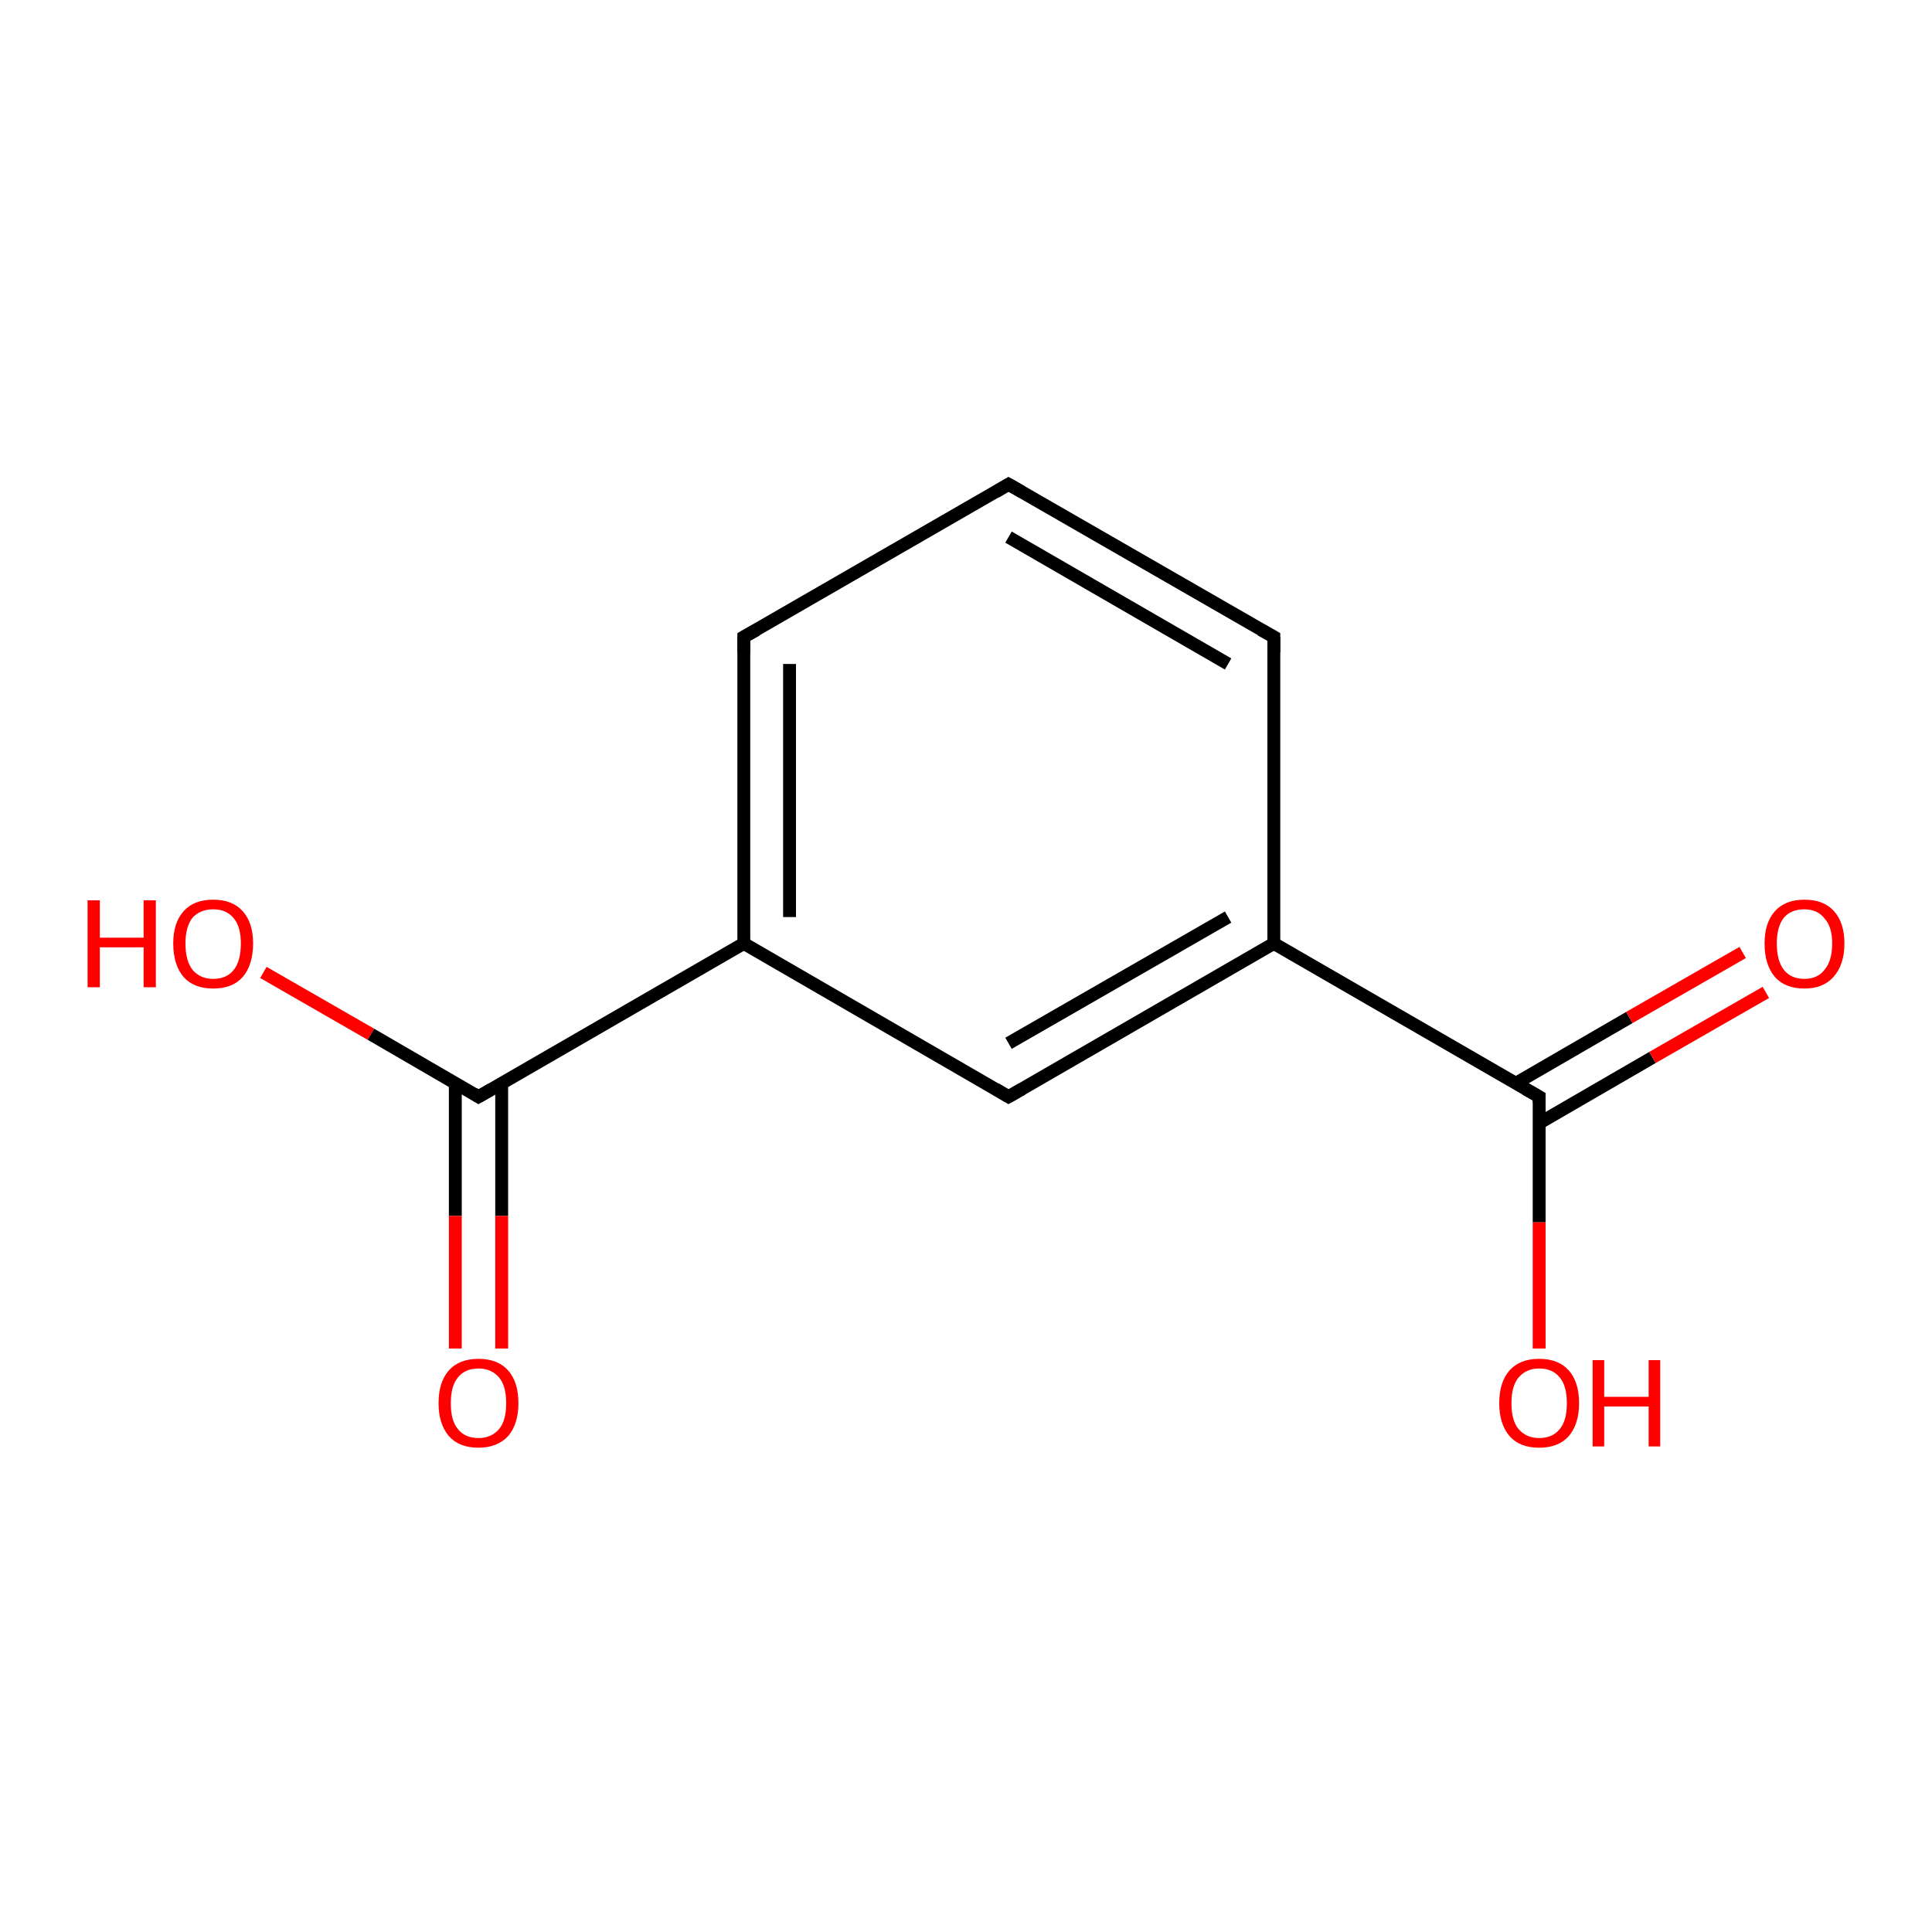 <?xml version='1.0' encoding='iso-8859-1'?>
<svg version='1.1' baseProfile='full'
              xmlns='http://www.w3.org/2000/svg'
                      xmlns:rdkit='http://www.rdkit.org/xml'
                      xmlns:xlink='http://www.w3.org/1999/xlink'
                  xml:space='preserve'
width='300px' height='300px' viewBox='0 0 300 300'>
<!-- END OF HEADER -->
<rect style='opacity:1.0;fill:#FFFFFF;stroke:none' width='300.0' height='300.0' x='0.0' y='0.0'> </rect>
<path class='bond-0 atom-0 atom-1' d='M 40.9,151.0 L 57.6,160.6' style='fill:none;fill-rule:evenodd;stroke:#FF0000;stroke-width:2.0px;stroke-linecap:butt;stroke-linejoin:miter;stroke-opacity:1' />
<path class='bond-0 atom-0 atom-1' d='M 57.6,160.6 L 74.3,170.3' style='fill:none;fill-rule:evenodd;stroke:#000000;stroke-width:2.0px;stroke-linecap:butt;stroke-linejoin:miter;stroke-opacity:1' />
<path class='bond-1 atom-1 atom-2' d='M 70.7,168.2 L 70.7,188.8' style='fill:none;fill-rule:evenodd;stroke:#000000;stroke-width:2.0px;stroke-linecap:butt;stroke-linejoin:miter;stroke-opacity:1' />
<path class='bond-1 atom-1 atom-2' d='M 70.7,188.8 L 70.7,209.4' style='fill:none;fill-rule:evenodd;stroke:#FF0000;stroke-width:2.0px;stroke-linecap:butt;stroke-linejoin:miter;stroke-opacity:1' />
<path class='bond-1 atom-1 atom-2' d='M 77.9,168.2 L 77.9,188.8' style='fill:none;fill-rule:evenodd;stroke:#000000;stroke-width:2.0px;stroke-linecap:butt;stroke-linejoin:miter;stroke-opacity:1' />
<path class='bond-1 atom-1 atom-2' d='M 77.9,188.8 L 77.9,209.4' style='fill:none;fill-rule:evenodd;stroke:#FF0000;stroke-width:2.0px;stroke-linecap:butt;stroke-linejoin:miter;stroke-opacity:1' />
<path class='bond-2 atom-1 atom-3' d='M 74.3,170.3 L 115.5,146.5' style='fill:none;fill-rule:evenodd;stroke:#000000;stroke-width:2.0px;stroke-linecap:butt;stroke-linejoin:miter;stroke-opacity:1' />
<path class='bond-3 atom-3 atom-4' d='M 115.5,146.5 L 115.5,98.9' style='fill:none;fill-rule:evenodd;stroke:#000000;stroke-width:2.0px;stroke-linecap:butt;stroke-linejoin:miter;stroke-opacity:1' />
<path class='bond-3 atom-3 atom-4' d='M 122.6,142.4 L 122.6,103.1' style='fill:none;fill-rule:evenodd;stroke:#000000;stroke-width:2.0px;stroke-linecap:butt;stroke-linejoin:miter;stroke-opacity:1' />
<path class='bond-4 atom-4 atom-5' d='M 115.5,98.9 L 156.6,75.2' style='fill:none;fill-rule:evenodd;stroke:#000000;stroke-width:2.0px;stroke-linecap:butt;stroke-linejoin:miter;stroke-opacity:1' />
<path class='bond-5 atom-5 atom-6' d='M 156.6,75.2 L 197.8,98.9' style='fill:none;fill-rule:evenodd;stroke:#000000;stroke-width:2.0px;stroke-linecap:butt;stroke-linejoin:miter;stroke-opacity:1' />
<path class='bond-5 atom-5 atom-6' d='M 156.6,83.4 L 190.7,103.1' style='fill:none;fill-rule:evenodd;stroke:#000000;stroke-width:2.0px;stroke-linecap:butt;stroke-linejoin:miter;stroke-opacity:1' />
<path class='bond-6 atom-6 atom-7' d='M 197.8,98.9 L 197.8,146.5' style='fill:none;fill-rule:evenodd;stroke:#000000;stroke-width:2.0px;stroke-linecap:butt;stroke-linejoin:miter;stroke-opacity:1' />
<path class='bond-7 atom-7 atom-8' d='M 197.8,146.5 L 156.6,170.3' style='fill:none;fill-rule:evenodd;stroke:#000000;stroke-width:2.0px;stroke-linecap:butt;stroke-linejoin:miter;stroke-opacity:1' />
<path class='bond-7 atom-7 atom-8' d='M 190.7,142.4 L 156.6,162.0' style='fill:none;fill-rule:evenodd;stroke:#000000;stroke-width:2.0px;stroke-linecap:butt;stroke-linejoin:miter;stroke-opacity:1' />
<path class='bond-8 atom-7 atom-9' d='M 197.8,146.5 L 239.0,170.3' style='fill:none;fill-rule:evenodd;stroke:#000000;stroke-width:2.0px;stroke-linecap:butt;stroke-linejoin:miter;stroke-opacity:1' />
<path class='bond-9 atom-9 atom-10' d='M 239.0,170.3 L 239.0,189.8' style='fill:none;fill-rule:evenodd;stroke:#000000;stroke-width:2.0px;stroke-linecap:butt;stroke-linejoin:miter;stroke-opacity:1' />
<path class='bond-9 atom-9 atom-10' d='M 239.0,189.8 L 239.0,209.4' style='fill:none;fill-rule:evenodd;stroke:#FF0000;stroke-width:2.0px;stroke-linecap:butt;stroke-linejoin:miter;stroke-opacity:1' />
<path class='bond-10 atom-9 atom-11' d='M 239.0,174.4 L 256.6,164.2' style='fill:none;fill-rule:evenodd;stroke:#000000;stroke-width:2.0px;stroke-linecap:butt;stroke-linejoin:miter;stroke-opacity:1' />
<path class='bond-10 atom-9 atom-11' d='M 256.6,164.2 L 274.2,154.1' style='fill:none;fill-rule:evenodd;stroke:#FF0000;stroke-width:2.0px;stroke-linecap:butt;stroke-linejoin:miter;stroke-opacity:1' />
<path class='bond-10 atom-9 atom-11' d='M 235.4,168.2 L 253.0,158.0' style='fill:none;fill-rule:evenodd;stroke:#000000;stroke-width:2.0px;stroke-linecap:butt;stroke-linejoin:miter;stroke-opacity:1' />
<path class='bond-10 atom-9 atom-11' d='M 253.0,158.0 L 270.6,147.9' style='fill:none;fill-rule:evenodd;stroke:#FF0000;stroke-width:2.0px;stroke-linecap:butt;stroke-linejoin:miter;stroke-opacity:1' />
<path class='bond-11 atom-8 atom-3' d='M 156.6,170.3 L 115.5,146.5' style='fill:none;fill-rule:evenodd;stroke:#000000;stroke-width:2.0px;stroke-linecap:butt;stroke-linejoin:miter;stroke-opacity:1' />
<path d='M 73.5,169.8 L 74.3,170.3 L 76.4,169.1' style='fill:none;stroke:#000000;stroke-width:2.0px;stroke-linecap:butt;stroke-linejoin:miter;stroke-opacity:1;' />
<path d='M 115.5,101.3 L 115.5,98.9 L 117.5,97.8' style='fill:none;stroke:#000000;stroke-width:2.0px;stroke-linecap:butt;stroke-linejoin:miter;stroke-opacity:1;' />
<path d='M 154.6,76.4 L 156.6,75.2 L 158.7,76.4' style='fill:none;stroke:#000000;stroke-width:2.0px;stroke-linecap:butt;stroke-linejoin:miter;stroke-opacity:1;' />
<path d='M 195.8,97.8 L 197.8,98.9 L 197.8,101.3' style='fill:none;stroke:#000000;stroke-width:2.0px;stroke-linecap:butt;stroke-linejoin:miter;stroke-opacity:1;' />
<path d='M 158.7,169.1 L 156.6,170.3 L 154.6,169.1' style='fill:none;stroke:#000000;stroke-width:2.0px;stroke-linecap:butt;stroke-linejoin:miter;stroke-opacity:1;' />
<path d='M 236.9,169.1 L 239.0,170.3 L 239.0,171.2' style='fill:none;stroke:#000000;stroke-width:2.0px;stroke-linecap:butt;stroke-linejoin:miter;stroke-opacity:1;' />
<path class='atom-0' d='M 13.6 139.8
L 15.5 139.8
L 15.5 145.6
L 22.3 145.6
L 22.3 139.8
L 24.2 139.8
L 24.2 153.3
L 22.3 153.3
L 22.3 147.1
L 15.5 147.1
L 15.5 153.3
L 13.6 153.3
L 13.6 139.8
' fill='#FF0000'/>
<path class='atom-0' d='M 26.9 146.5
Q 26.9 143.3, 28.5 141.5
Q 30.1 139.7, 33.1 139.7
Q 36.1 139.7, 37.7 141.5
Q 39.3 143.3, 39.3 146.5
Q 39.3 149.8, 37.7 151.7
Q 36.1 153.5, 33.1 153.5
Q 30.1 153.5, 28.5 151.7
Q 26.9 149.8, 26.9 146.5
M 33.1 152.0
Q 35.2 152.0, 36.3 150.6
Q 37.4 149.2, 37.4 146.5
Q 37.4 143.9, 36.3 142.6
Q 35.2 141.2, 33.1 141.2
Q 31.1 141.2, 29.9 142.5
Q 28.8 143.9, 28.8 146.5
Q 28.8 149.2, 29.9 150.6
Q 31.1 152.0, 33.1 152.0
' fill='#FF0000'/>
<path class='atom-2' d='M 68.1 217.9
Q 68.1 214.6, 69.7 212.8
Q 71.3 211.0, 74.3 211.0
Q 77.3 211.0, 78.9 212.8
Q 80.5 214.6, 80.5 217.9
Q 80.5 221.1, 78.9 223.0
Q 77.2 224.8, 74.3 224.8
Q 71.3 224.8, 69.7 223.0
Q 68.1 221.1, 68.1 217.9
M 74.3 223.3
Q 76.3 223.3, 77.5 221.9
Q 78.6 220.6, 78.6 217.9
Q 78.6 215.2, 77.5 213.9
Q 76.3 212.5, 74.3 212.5
Q 72.2 212.5, 71.1 213.9
Q 70.0 215.2, 70.0 217.9
Q 70.0 220.6, 71.1 221.9
Q 72.2 223.3, 74.3 223.3
' fill='#FF0000'/>
<path class='atom-10' d='M 232.8 217.9
Q 232.8 214.6, 234.4 212.8
Q 236.0 211.0, 239.0 211.0
Q 242.0 211.0, 243.6 212.8
Q 245.2 214.6, 245.2 217.9
Q 245.2 221.1, 243.6 223.0
Q 242.0 224.8, 239.0 224.8
Q 236.0 224.8, 234.4 223.0
Q 232.8 221.1, 232.8 217.9
M 239.0 223.3
Q 241.1 223.3, 242.2 221.9
Q 243.3 220.6, 243.3 217.9
Q 243.3 215.2, 242.2 213.9
Q 241.1 212.5, 239.0 212.5
Q 237.0 212.5, 235.8 213.9
Q 234.7 215.2, 234.7 217.9
Q 234.7 220.6, 235.8 221.9
Q 237.0 223.3, 239.0 223.3
' fill='#FF0000'/>
<path class='atom-10' d='M 247.3 211.2
L 249.1 211.2
L 249.1 216.9
L 256.0 216.9
L 256.0 211.2
L 257.8 211.2
L 257.8 224.6
L 256.0 224.6
L 256.0 218.4
L 249.1 218.4
L 249.1 224.6
L 247.3 224.6
L 247.3 211.2
' fill='#FF0000'/>
<path class='atom-11' d='M 274.0 146.5
Q 274.0 143.3, 275.6 141.5
Q 277.2 139.7, 280.2 139.7
Q 283.2 139.7, 284.8 141.5
Q 286.4 143.3, 286.4 146.5
Q 286.4 149.8, 284.7 151.7
Q 283.1 153.5, 280.2 153.5
Q 277.2 153.5, 275.6 151.7
Q 274.0 149.8, 274.0 146.5
M 280.2 152.0
Q 282.2 152.0, 283.3 150.6
Q 284.5 149.2, 284.5 146.5
Q 284.5 143.9, 283.3 142.6
Q 282.2 141.2, 280.2 141.2
Q 278.1 141.2, 277.0 142.5
Q 275.9 143.9, 275.9 146.5
Q 275.9 149.2, 277.0 150.6
Q 278.1 152.0, 280.2 152.0
' fill='#FF0000'/>
</svg>
